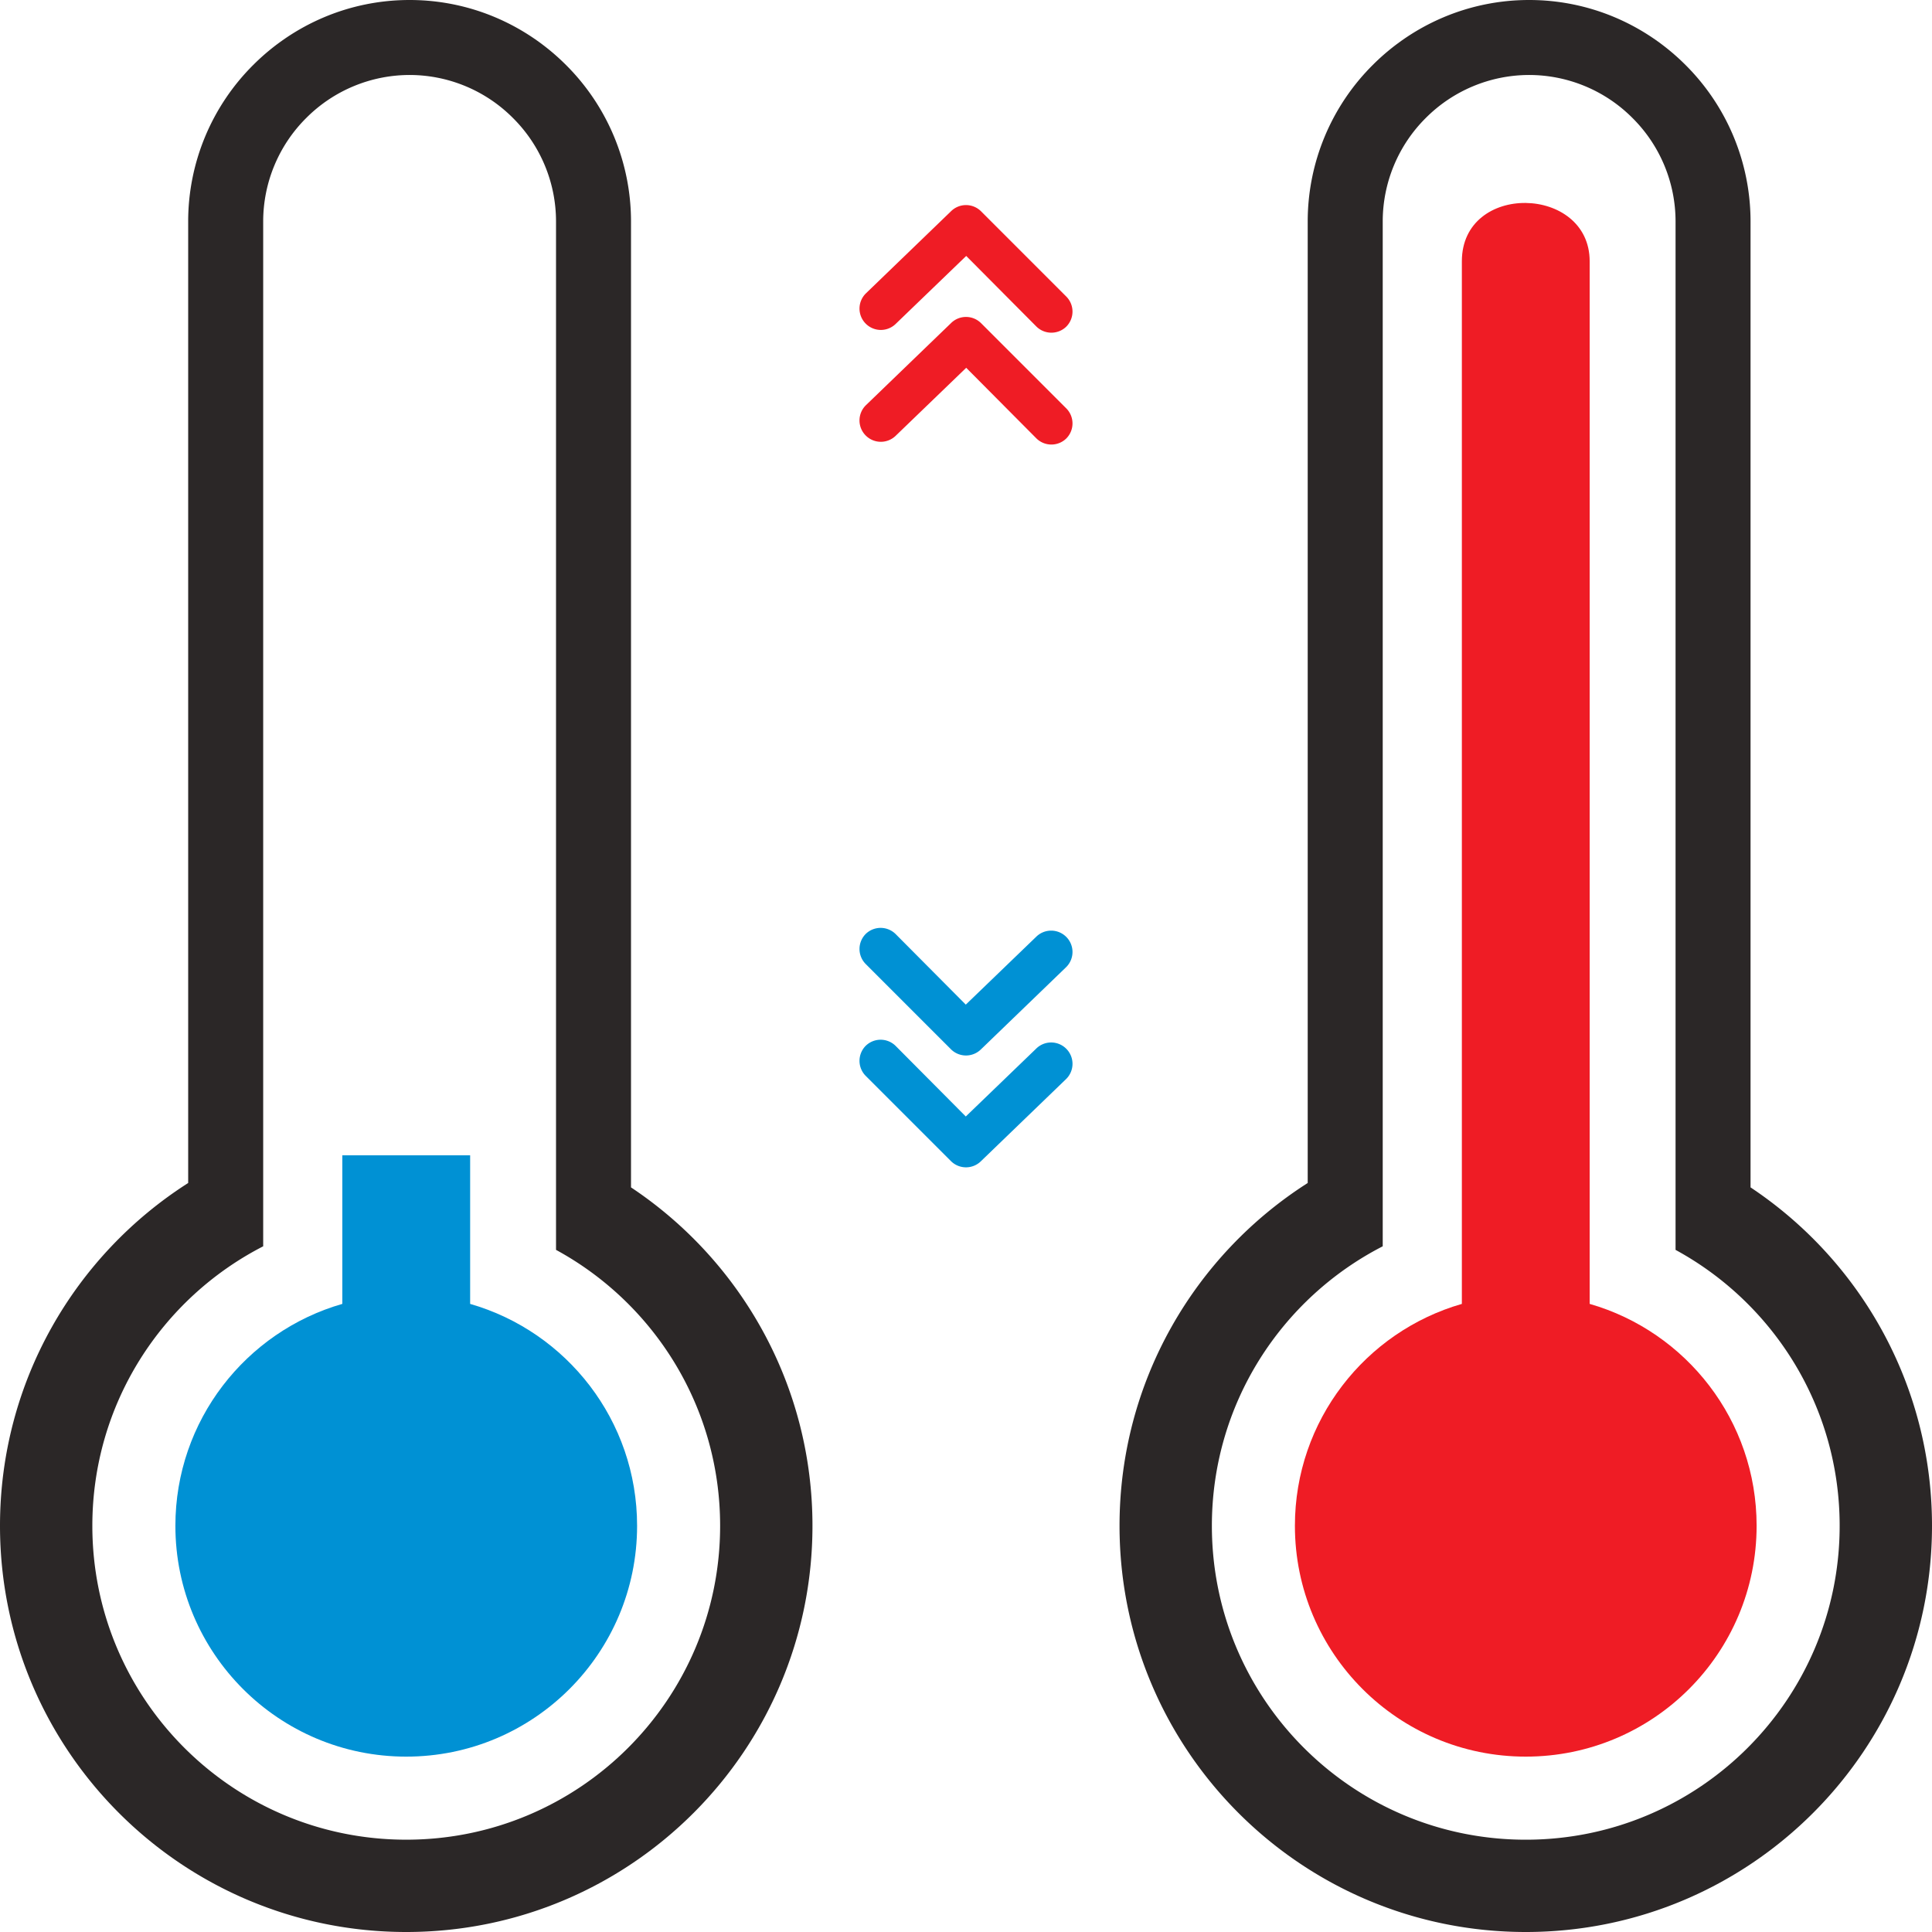 <svg xmlns="http://www.w3.org/2000/svg" xml:space="preserve" width="128" height="128"><g style="clip-rule:evenodd;fill-rule:evenodd;image-rendering:optimizeQuality;shape-rendering:geometricPrecision;text-rendering:geometricPrecision"><path fill="#2b2727" d="M111.01 14.67a9.664 9.664 0 0 0-2.851-6.85 9.669 9.669 0 0 0-6.85-2.852 9.68 9.68 0 0 0-6.85 2.851 9.673 9.673 0 0 0-2.85 6.852v67.9C84.89 86.02 80.29 93.016 80.29 101.088c0 11.487 9.31 20.797 20.797 20.797 11.484 0 20.795-9.31 20.795-20.797 0-7.892-4.395-14.756-10.872-18.28zm4.968 63.997C123.225 83.49 128 91.73 128 101.087 128 115.951 115.95 128 101.087 128c-14.866 0-26.915-12.05-26.915-26.913 0-9.548 4.973-17.932 12.467-22.71V14.67a14.63 14.63 0 0 1 4.308-10.364C93.606 1.648 97.273 0 101.31 0c4.035 0 7.704 1.648 10.363 4.307a14.628 14.628 0 0 1 4.305 10.364z"/><path fill="#ef1c25" d="M105.32 86.386c6.388 1.836 11.06 7.722 11.06 14.701 0 8.448-6.845 15.294-15.293 15.294-8.447 0-15.296-6.846-15.296-15.294 0-6.976 4.675-12.865 11.061-14.7V17.314c0-5.26 8.468-5.053 8.468 0z"/></g><g style="clip-rule:evenodd;fill-rule:evenodd;image-rendering:optimizeQuality;shape-rendering:geometricPrecision;text-rendering:geometricPrecision"><path fill="#2b2727" d="M36.838 14.67a9.664 9.664 0 0 0-2.851-6.85 9.669 9.669 0 0 0-6.85-2.852 9.68 9.68 0 0 0-6.85 2.851 9.673 9.673 0 0 0-2.85 6.852v67.9c-6.72 3.448-11.319 10.444-11.319 18.516 0 11.487 9.31 20.797 20.797 20.797 11.484 0 20.795-9.31 20.795-20.797 0-7.892-4.395-14.756-10.872-18.28zm4.968 63.997c7.247 4.823 12.022 13.062 12.022 22.42 0 14.864-12.05 26.913-26.913 26.913C12.05 128 0 115.95 0 101.087c0-9.548 4.973-17.932 12.467-22.71V14.67a14.63 14.63 0 0 1 4.308-10.364C19.434 1.648 23.1 0 27.138 0c4.035 0 7.704 1.648 10.363 4.307a14.628 14.628 0 0 1 4.305 10.364z"/><path fill="#0091d4" d="M31.148 86.386v-9.845H22.68v9.845c-6.386 1.836-11.06 7.725-11.06 14.701 0 8.448 6.848 15.294 15.295 15.294 8.445 0 15.294-6.846 15.294-15.294 0-6.979-4.673-12.865-11.061-14.7z"/></g><path d="M69.663 22.041a1.412 1.412 0 0 1-1.002-.41l-4.647-4.674-4.66 4.491a1.412 1.412 0 0 1-1.992 0 1.412 1.412 0 0 1 0-2.005l5.65-5.452a1.412 1.412 0 0 1 1.977 0l5.649 5.65a1.412 1.412 0 0 1 0 2.005 1.412 1.412 0 0 1-.975.395z" style="fill:#ef1c25;stroke-width:1.412"/><path d="M69.663 29.452a1.412 1.412 0 0 1-1.002-.41l-4.647-4.675-4.66 4.492a1.412 1.412 0 0 1-1.992 0 1.412 1.412 0 0 1 0-2.006l5.65-5.451a1.412 1.412 0 0 1 1.977 0l5.649 5.649a1.412 1.412 0 0 1 0 2.005 1.412 1.412 0 0 1-.975.396z" style="fill:#ef1c25;stroke-width:1.412"/><path d="M58.337 68.885a1.412 1.412 0 0 1 1.002.41l4.647 4.675 4.66-4.492a1.412 1.412 0 0 1 1.992 0 1.412 1.412 0 0 1 0 2.006l-5.65 5.451a1.412 1.412 0 0 1-1.977 0l-5.649-5.649a1.412 1.412 0 0 1 0-2.005 1.412 1.412 0 0 1 .975-.396z" style="fill:#0091d4;stroke-width:1.412"/><path d="M58.337 61.475a1.412 1.412 0 0 1 1.002.41l4.647 4.674 4.66-4.491a1.412 1.412 0 0 1 1.992 0 1.412 1.412 0 0 1 0 2.005l-5.65 5.452a1.412 1.412 0 0 1-1.977 0l-5.649-5.65a1.412 1.412 0 0 1 0-2.005 1.412 1.412 0 0 1 .975-.395z" style="fill:#0091d4;stroke-width:1.412"/></svg>